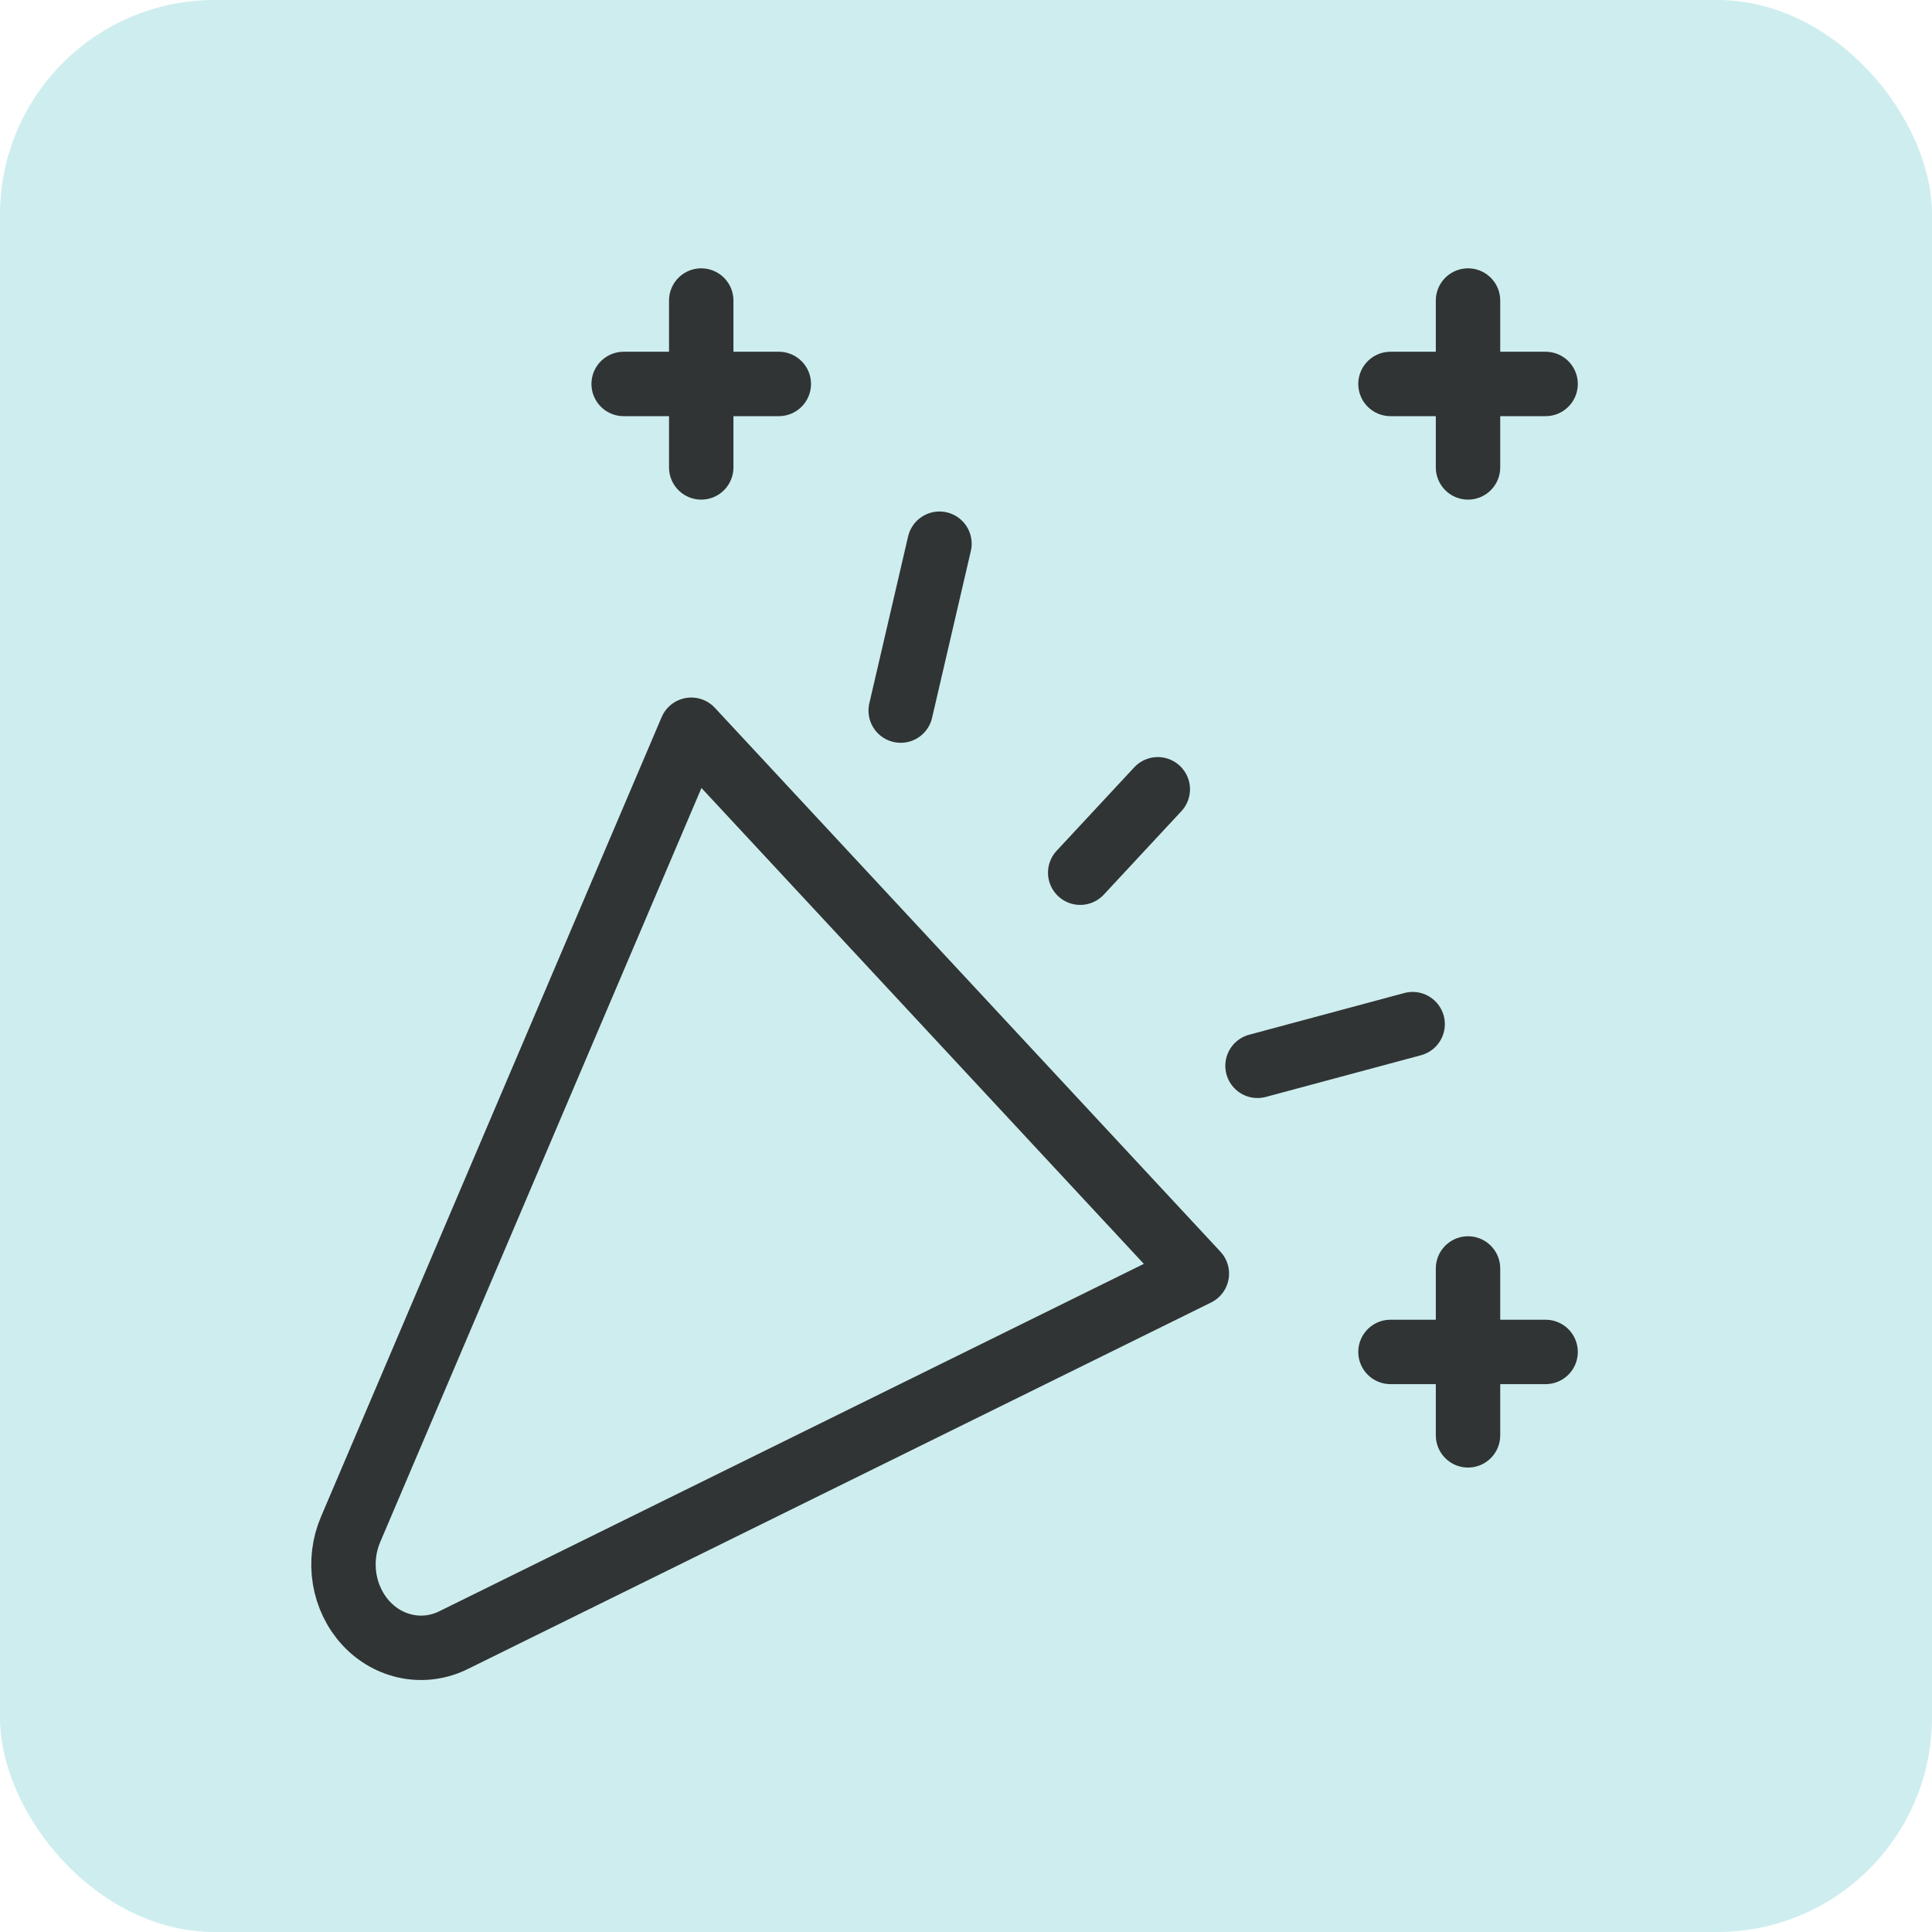 <svg width="45" height="45" viewBox="0 0 45 45" fill="none" xmlns="http://www.w3.org/2000/svg">
<g clip-path="url(#clip0_715_2690)">
<rect width="45" height="45" rx="5" fill="#CEEDEE"/>
<path d="M14.526 8.943H18.14" stroke="#303434" stroke-width="1.5" stroke-linecap="round" stroke-linejoin="round"/>
<path d="M16.333 7V10.887" stroke="#303434" stroke-width="1.5" stroke-linecap="round" stroke-linejoin="round"/>
<path d="M21.882 12.664L20.979 16.551" stroke="#303434" stroke-width="1.5" stroke-linecap="round" stroke-linejoin="round"/>
<path d="M32.387 8.943H36" stroke="#303434" stroke-width="1.5" stroke-linecap="round" stroke-linejoin="round"/>
<path d="M34.193 7V10.887" stroke="#303434" stroke-width="1.5" stroke-linecap="round" stroke-linejoin="round"/>
<path d="M26.967 18.384L25.16 20.327" stroke="#303434" stroke-width="1.5" stroke-linecap="round" stroke-linejoin="round"/>
<path d="M29.29 24.825L32.903 23.854" stroke="#303434" stroke-width="1.5" stroke-linecap="round" stroke-linejoin="round"/>
<path d="M32.387 31.489H36" stroke="#303434" stroke-width="1.5" stroke-linecap="round" stroke-linejoin="round"/>
<path d="M34.193 29.545V33.432" stroke="#303434" stroke-width="1.5" stroke-linecap="round" stroke-linejoin="round"/>
<path d="M27.877 29.665L16.101 16.997L8.169 35.616C8.013 35.977 7.963 36.382 8.027 36.775C8.092 37.168 8.267 37.53 8.529 37.812C8.791 38.094 9.128 38.282 9.493 38.351C9.858 38.421 10.234 38.367 10.57 38.199L27.877 29.665Z" stroke="#303434" stroke-width="1.5" stroke-linecap="round" stroke-linejoin="round"/>
</g>
<defs>
<clipPath id="clip0_715_2690">
<rect width="45" height="45" fill="white"/>
</clipPath>
</defs>
</svg>
